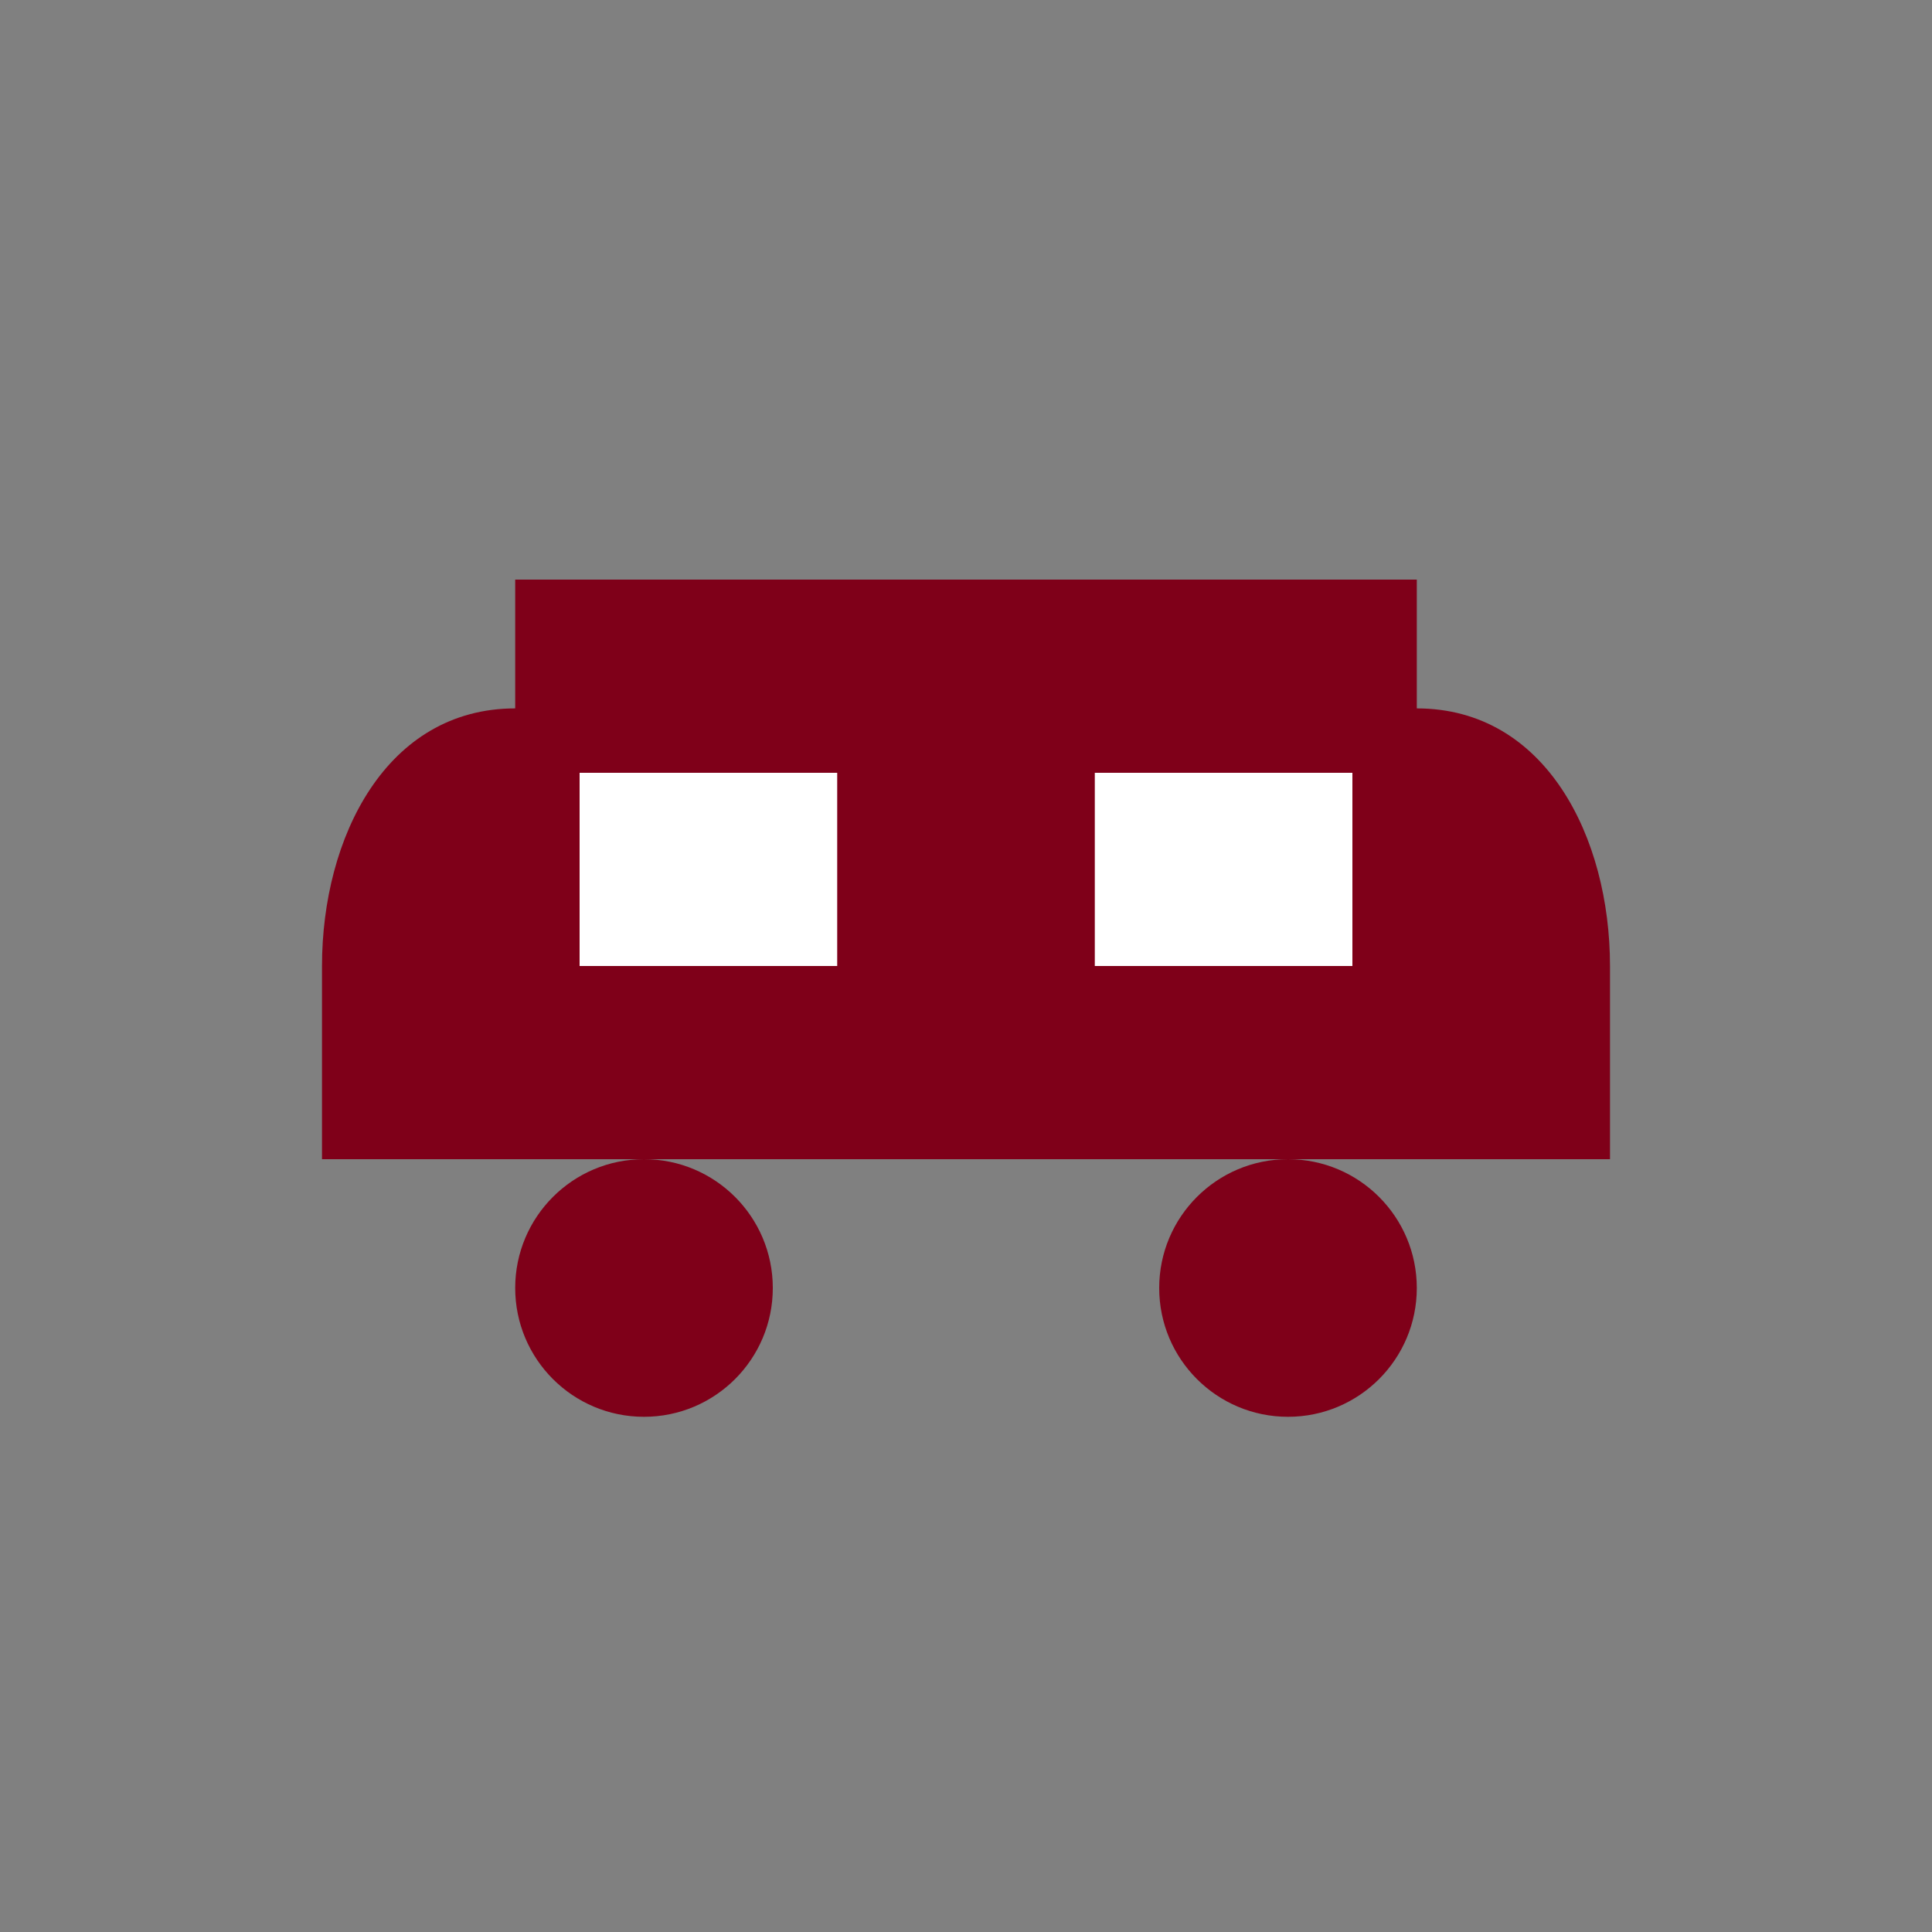 <svg width="30" height="30" viewBox="0 0 30 30" fill="none" xmlns="http://www.w3.org/2000/svg">
    <rect x="0" y="0" width="30" height="30" fill="#808080" stroke="none"/>
    <path fill-rule="evenodd" clip-rule="evenodd" d="M5 15C5 13 6 11 8 11H22C24 11 25 13 25 15V18H5V15Z" fill="#7F0019"/>
    <rect x="8" y="9" width="14" height="3" fill="#7F0019" />
    <rect x="9" y="12" width="4" height="3" fill="white"/>
    <rect x="17" y="12" width="4" height="3" fill="white"/>
    <circle cx="10" cy="20" r="2" fill="#7F0019"/>
    <circle cx="20" cy="20" r="2" fill="#7F0019"/>
</svg>
